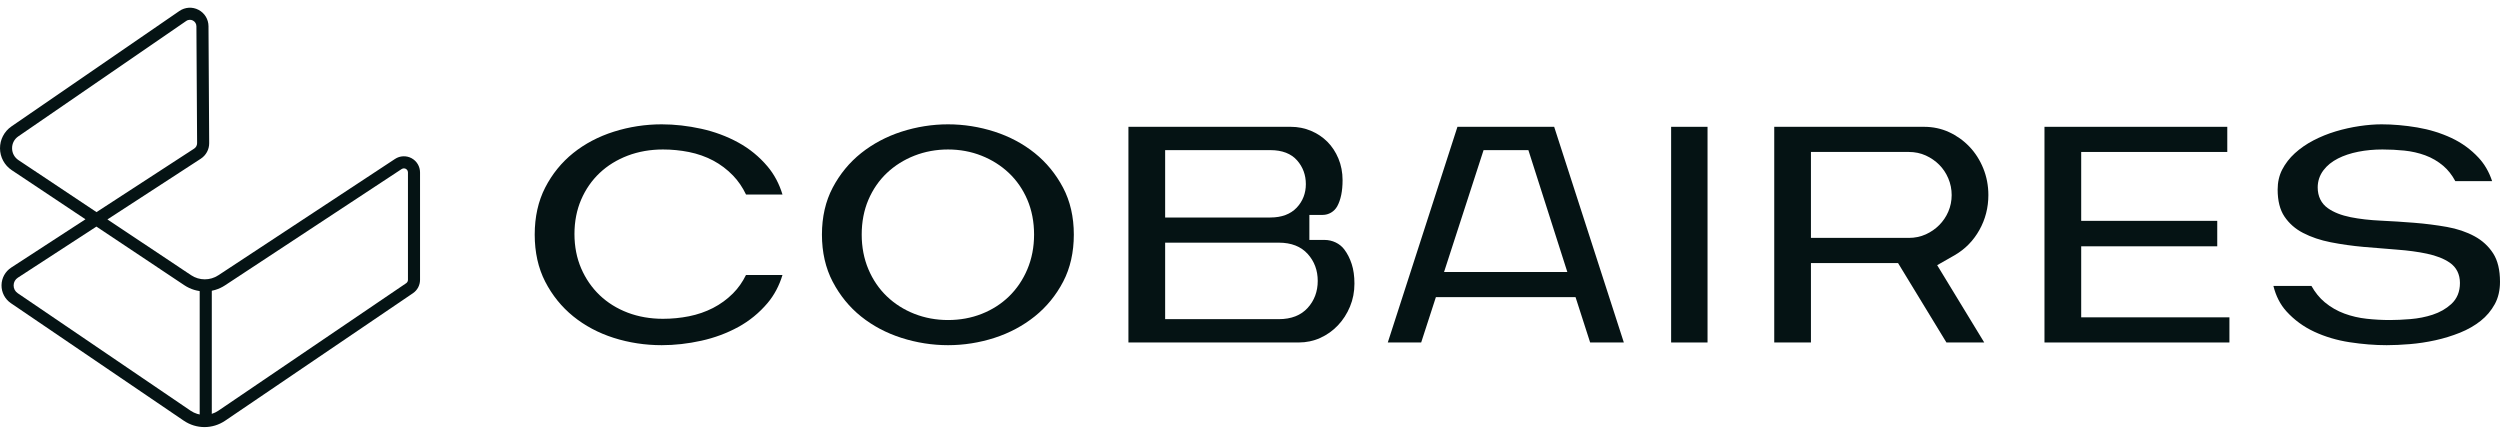 <svg width="138" height="24" viewBox="0 0 138 24" fill="none" xmlns="http://www.w3.org/2000/svg">
<path d="M36.526 19.054C35.612 19.054 34.72 18.918 33.875 18.649C33.038 18.382 32.286 17.983 31.642 17.461C31.002 16.942 30.481 16.298 30.094 15.545C29.71 14.799 29.516 13.926 29.516 12.95C29.516 11.975 29.71 11.102 30.094 10.355C30.48 9.604 31.001 8.962 31.641 8.449C32.285 7.933 33.039 7.536 33.883 7.269C34.733 7 35.622 6.863 36.526 6.863C37.239 6.863 37.973 6.946 38.71 7.108C39.439 7.269 40.126 7.524 40.752 7.867C41.37 8.205 41.914 8.649 42.368 9.188C42.737 9.626 43.014 10.146 43.193 10.738H41.181C40.989 10.337 40.748 9.985 40.465 9.692C40.141 9.355 39.769 9.075 39.361 8.859C38.956 8.645 38.509 8.488 38.033 8.392C37.566 8.299 37.082 8.251 36.594 8.251C35.898 8.251 35.245 8.366 34.651 8.591C34.055 8.818 33.534 9.139 33.102 9.547C32.669 9.956 32.325 10.451 32.08 11.02C31.835 11.588 31.71 12.227 31.71 12.917C31.71 13.607 31.835 14.245 32.08 14.813C32.325 15.381 32.668 15.879 33.1 16.293C33.533 16.707 34.054 17.032 34.651 17.259C35.243 17.484 35.897 17.598 36.594 17.598C37.084 17.598 37.568 17.551 38.033 17.458C38.507 17.363 38.953 17.209 39.358 17.001C39.766 16.791 40.138 16.52 40.461 16.196C40.745 15.912 40.986 15.571 41.179 15.179H43.193C43.014 15.771 42.737 16.292 42.368 16.73C41.913 17.268 41.37 17.713 40.752 18.051C40.126 18.393 39.439 18.648 38.71 18.809C37.974 18.972 37.239 19.054 36.526 19.054Z" fill="#051314"/>
<path d="M52.331 19.054C51.462 19.054 50.596 18.918 49.756 18.649C48.923 18.382 48.174 17.985 47.53 17.468C46.889 16.955 46.363 16.31 45.965 15.551C45.571 14.8 45.371 13.925 45.371 12.95C45.371 11.976 45.571 11.104 45.965 10.358C46.362 9.606 46.891 8.964 47.537 8.45C48.188 7.933 48.937 7.535 49.765 7.268C50.598 7 51.462 6.863 52.331 6.863C53.201 6.863 54.065 7 54.898 7.268C55.725 7.535 56.471 7.932 57.116 8.449C57.757 8.963 58.284 9.606 58.681 10.358C59.075 11.104 59.275 11.976 59.275 12.95C59.275 13.924 59.078 14.797 58.689 15.544C58.297 16.296 57.77 16.941 57.124 17.46C56.474 17.982 55.725 18.382 54.898 18.649C54.064 18.918 53.201 19.054 52.331 19.054ZM52.331 8.251C51.68 8.251 51.056 8.366 50.478 8.592C49.9 8.819 49.389 9.14 48.958 9.547C48.524 9.956 48.181 10.455 47.935 11.029C47.69 11.603 47.566 12.25 47.566 12.95C47.566 13.639 47.69 14.283 47.935 14.862C48.179 15.441 48.523 15.945 48.956 16.36C49.388 16.774 49.9 17.098 50.478 17.325C51.055 17.551 51.678 17.666 52.331 17.666C52.996 17.666 53.623 17.551 54.194 17.324C54.767 17.098 55.274 16.773 55.7 16.359C56.127 15.944 56.467 15.441 56.711 14.862C56.956 14.281 57.081 13.638 57.081 12.95C57.081 12.251 56.956 11.604 56.711 11.029C56.465 10.454 56.121 9.955 55.689 9.547C55.258 9.14 54.749 8.819 54.177 8.593C53.605 8.366 52.983 8.251 52.331 8.251Z" fill="#051314"/>
<path d="M94.256 7H92.246V18.905H94.256V7Z" fill="#051314"/>
<path d="M107.443 18.905L104.772 14.52H99.964V18.905H97.938V7H106.208C106.698 7 107.159 7.098 107.581 7.291C108.008 7.486 108.388 7.757 108.711 8.096C109.035 8.434 109.293 8.839 109.479 9.299C109.664 9.757 109.758 10.252 109.758 10.768C109.758 11.461 109.591 12.11 109.261 12.698C108.932 13.284 108.479 13.748 107.915 14.076L106.932 14.638L109.53 18.905L107.443 18.905ZM99.964 13.132H105.368C105.703 13.132 106.018 13.066 106.305 12.936C106.584 12.809 106.833 12.638 107.043 12.427C107.255 12.215 107.425 11.964 107.546 11.683C107.669 11.398 107.732 11.09 107.732 10.768C107.732 10.448 107.67 10.138 107.547 9.849C107.425 9.56 107.256 9.306 107.043 9.093C106.833 8.883 106.584 8.712 106.305 8.584C106.018 8.454 105.703 8.388 105.368 8.388H99.964V13.132Z" fill="#051314"/>
<path d="M112.855 18.905V7H122.946V8.388H114.882V12.191H122.392V13.596H114.882V17.517H123.064V18.905H112.855Z" fill="#051314"/>
<path d="M131.745 19.054C131.093 19.054 130.403 18.999 129.693 18.89C128.998 18.783 128.342 18.588 127.745 18.31C127.159 18.038 126.644 17.662 126.215 17.191C125.872 16.814 125.63 16.342 125.492 15.784H127.592C127.796 16.147 128.043 16.45 128.328 16.686C128.65 16.954 129.014 17.164 129.411 17.31C129.798 17.453 130.213 17.55 130.645 17.596C131.062 17.642 131.494 17.666 131.93 17.666C132.262 17.666 132.641 17.648 133.056 17.614C133.488 17.579 133.899 17.497 134.279 17.373C134.679 17.242 135.025 17.044 135.308 16.786C135.627 16.495 135.789 16.104 135.789 15.621C135.789 15.14 135.594 14.751 135.224 14.498C134.905 14.279 134.483 14.113 133.969 14.004C133.483 13.901 132.926 13.825 132.315 13.78C131.719 13.735 131.099 13.684 130.471 13.629C129.852 13.574 129.242 13.488 128.656 13.373C128.088 13.262 127.574 13.088 127.127 12.856C126.701 12.636 126.356 12.332 126.101 11.952C125.852 11.581 125.726 11.081 125.726 10.464C125.726 10.057 125.81 9.687 125.976 9.364C126.149 9.03 126.383 8.726 126.674 8.461C126.971 8.19 127.316 7.951 127.699 7.752C128.088 7.549 128.502 7.381 128.929 7.253C129.36 7.124 129.8 7.026 130.237 6.961C130.673 6.896 131.085 6.863 131.46 6.863C132.089 6.863 132.753 6.921 133.432 7.035C134.1 7.148 134.735 7.343 135.317 7.615C135.888 7.882 136.392 8.248 136.816 8.704C137.148 9.06 137.399 9.495 137.565 9.999H135.534C135.352 9.66 135.13 9.378 134.873 9.158C134.576 8.906 134.239 8.709 133.87 8.573C133.511 8.442 133.124 8.354 132.718 8.312C132.328 8.272 131.921 8.251 131.51 8.251C131.045 8.251 130.597 8.293 130.181 8.375C129.757 8.459 129.379 8.584 129.058 8.748C128.719 8.92 128.448 9.14 128.252 9.402C128.043 9.681 127.937 9.998 127.937 10.346C127.937 10.837 128.131 11.234 128.499 11.493C128.819 11.72 129.244 11.887 129.76 11.99C130.25 12.088 130.808 12.152 131.42 12.18C132.013 12.208 132.631 12.247 133.258 12.297C133.877 12.346 134.488 12.424 135.076 12.528C135.639 12.629 136.15 12.801 136.594 13.042C137.021 13.273 137.367 13.59 137.622 13.986C137.873 14.375 138 14.902 138 15.554C138 16.025 137.903 16.44 137.712 16.789C137.514 17.148 137.253 17.458 136.935 17.71C136.607 17.971 136.224 18.19 135.795 18.363C135.353 18.54 134.892 18.682 134.425 18.784C133.956 18.887 133.484 18.958 133.022 18.996C132.556 19.034 132.126 19.054 131.745 19.054Z" fill="#051314"/>
<path d="M87.776 18.905L86.97 16.402H79.261L78.449 18.905H76.606L80.451 7H85.79L89.636 18.905H87.776ZM79.712 15.013H86.516L84.367 8.287H81.893L79.712 15.013Z" fill="#051314"/>
<path d="M62.289 18.905V7H71.249C71.641 7 72.016 7.074 72.362 7.219C72.709 7.365 73.014 7.568 73.27 7.824C73.525 8.079 73.731 8.392 73.882 8.755C74.033 9.118 74.11 9.519 74.11 9.945C74.11 10.549 74.01 11.034 73.814 11.389C73.648 11.684 73.343 11.863 73.012 11.863H72.277V13.244L73.111 13.244C73.546 13.244 73.954 13.439 74.202 13.765C74.375 13.994 74.512 14.263 74.613 14.571C74.714 14.88 74.765 15.245 74.765 15.657C74.765 16.106 74.683 16.532 74.52 16.923C74.357 17.317 74.132 17.666 73.852 17.961C73.573 18.255 73.245 18.488 72.875 18.655C72.509 18.821 72.109 18.905 71.686 18.905H62.289ZM64.316 17.617H70.594C71.277 17.617 71.813 17.407 72.187 16.993C72.553 16.588 72.739 16.088 72.739 15.506C72.739 14.925 72.553 14.424 72.187 14.019C71.813 13.604 71.277 13.395 70.594 13.395H64.316V17.617ZM64.316 12.006H70.123C70.748 12.006 71.237 11.823 71.578 11.463C71.913 11.107 72.083 10.67 72.083 10.164C72.083 9.662 71.922 9.222 71.603 8.857C71.273 8.479 70.775 8.287 70.123 8.287H64.316V12.006Z" fill="#051314"/>
<path d="M11.287 23.575C10.889 23.575 10.492 23.457 10.145 23.222L0.602 16.736C0.274 16.513 0.08 16.143 0.084 15.746C0.088 15.35 0.289 14.984 0.622 14.768L4.717 12.105L0.649 9.393C0.246 9.125 0.004 8.675 3.7816e-05 8.191C-0.003 7.706 0.233 7.253 0.632 6.978L9.902 0.607C10.216 0.391 10.621 0.366 10.958 0.543C11.296 0.719 11.507 1.065 11.509 1.446L11.547 7.897C11.55 8.248 11.375 8.572 11.081 8.763L5.93 12.112L10.546 15.189C11.003 15.494 11.596 15.496 12.055 15.194L21.805 8.774C22.079 8.593 22.429 8.578 22.718 8.733C23.006 8.889 23.186 9.19 23.186 9.518V15.448C23.186 15.743 23.04 16.019 22.795 16.185L12.429 23.222C12.082 23.457 11.685 23.575 11.287 23.575ZM5.321 12.508L0.986 15.328C0.839 15.423 0.753 15.578 0.752 15.753C0.75 15.929 0.832 16.085 0.977 16.184L10.52 22.67C10.986 22.986 11.588 22.986 12.054 22.67L22.421 15.633C22.482 15.591 22.519 15.522 22.519 15.448V9.518C22.519 9.397 22.436 9.34 22.401 9.321C22.366 9.302 22.272 9.265 22.172 9.331L12.421 15.751C11.738 16.201 10.857 16.199 10.176 15.745L5.321 12.508ZM10.482 1.093C10.412 1.093 10.342 1.114 10.28 1.157L1.01 7.528C0.79 7.679 0.665 7.919 0.667 8.186C0.669 8.453 0.798 8.69 1.019 8.838L5.326 11.709L10.717 8.204C10.82 8.137 10.881 8.024 10.88 7.901L10.842 1.45C10.841 1.315 10.769 1.197 10.649 1.134C10.596 1.106 10.539 1.093 10.482 1.093Z" fill="#051314"/>
<path d="M11.691 15.945H11.023V23.327H11.691V15.945Z" fill="#051314"/>
</svg>
